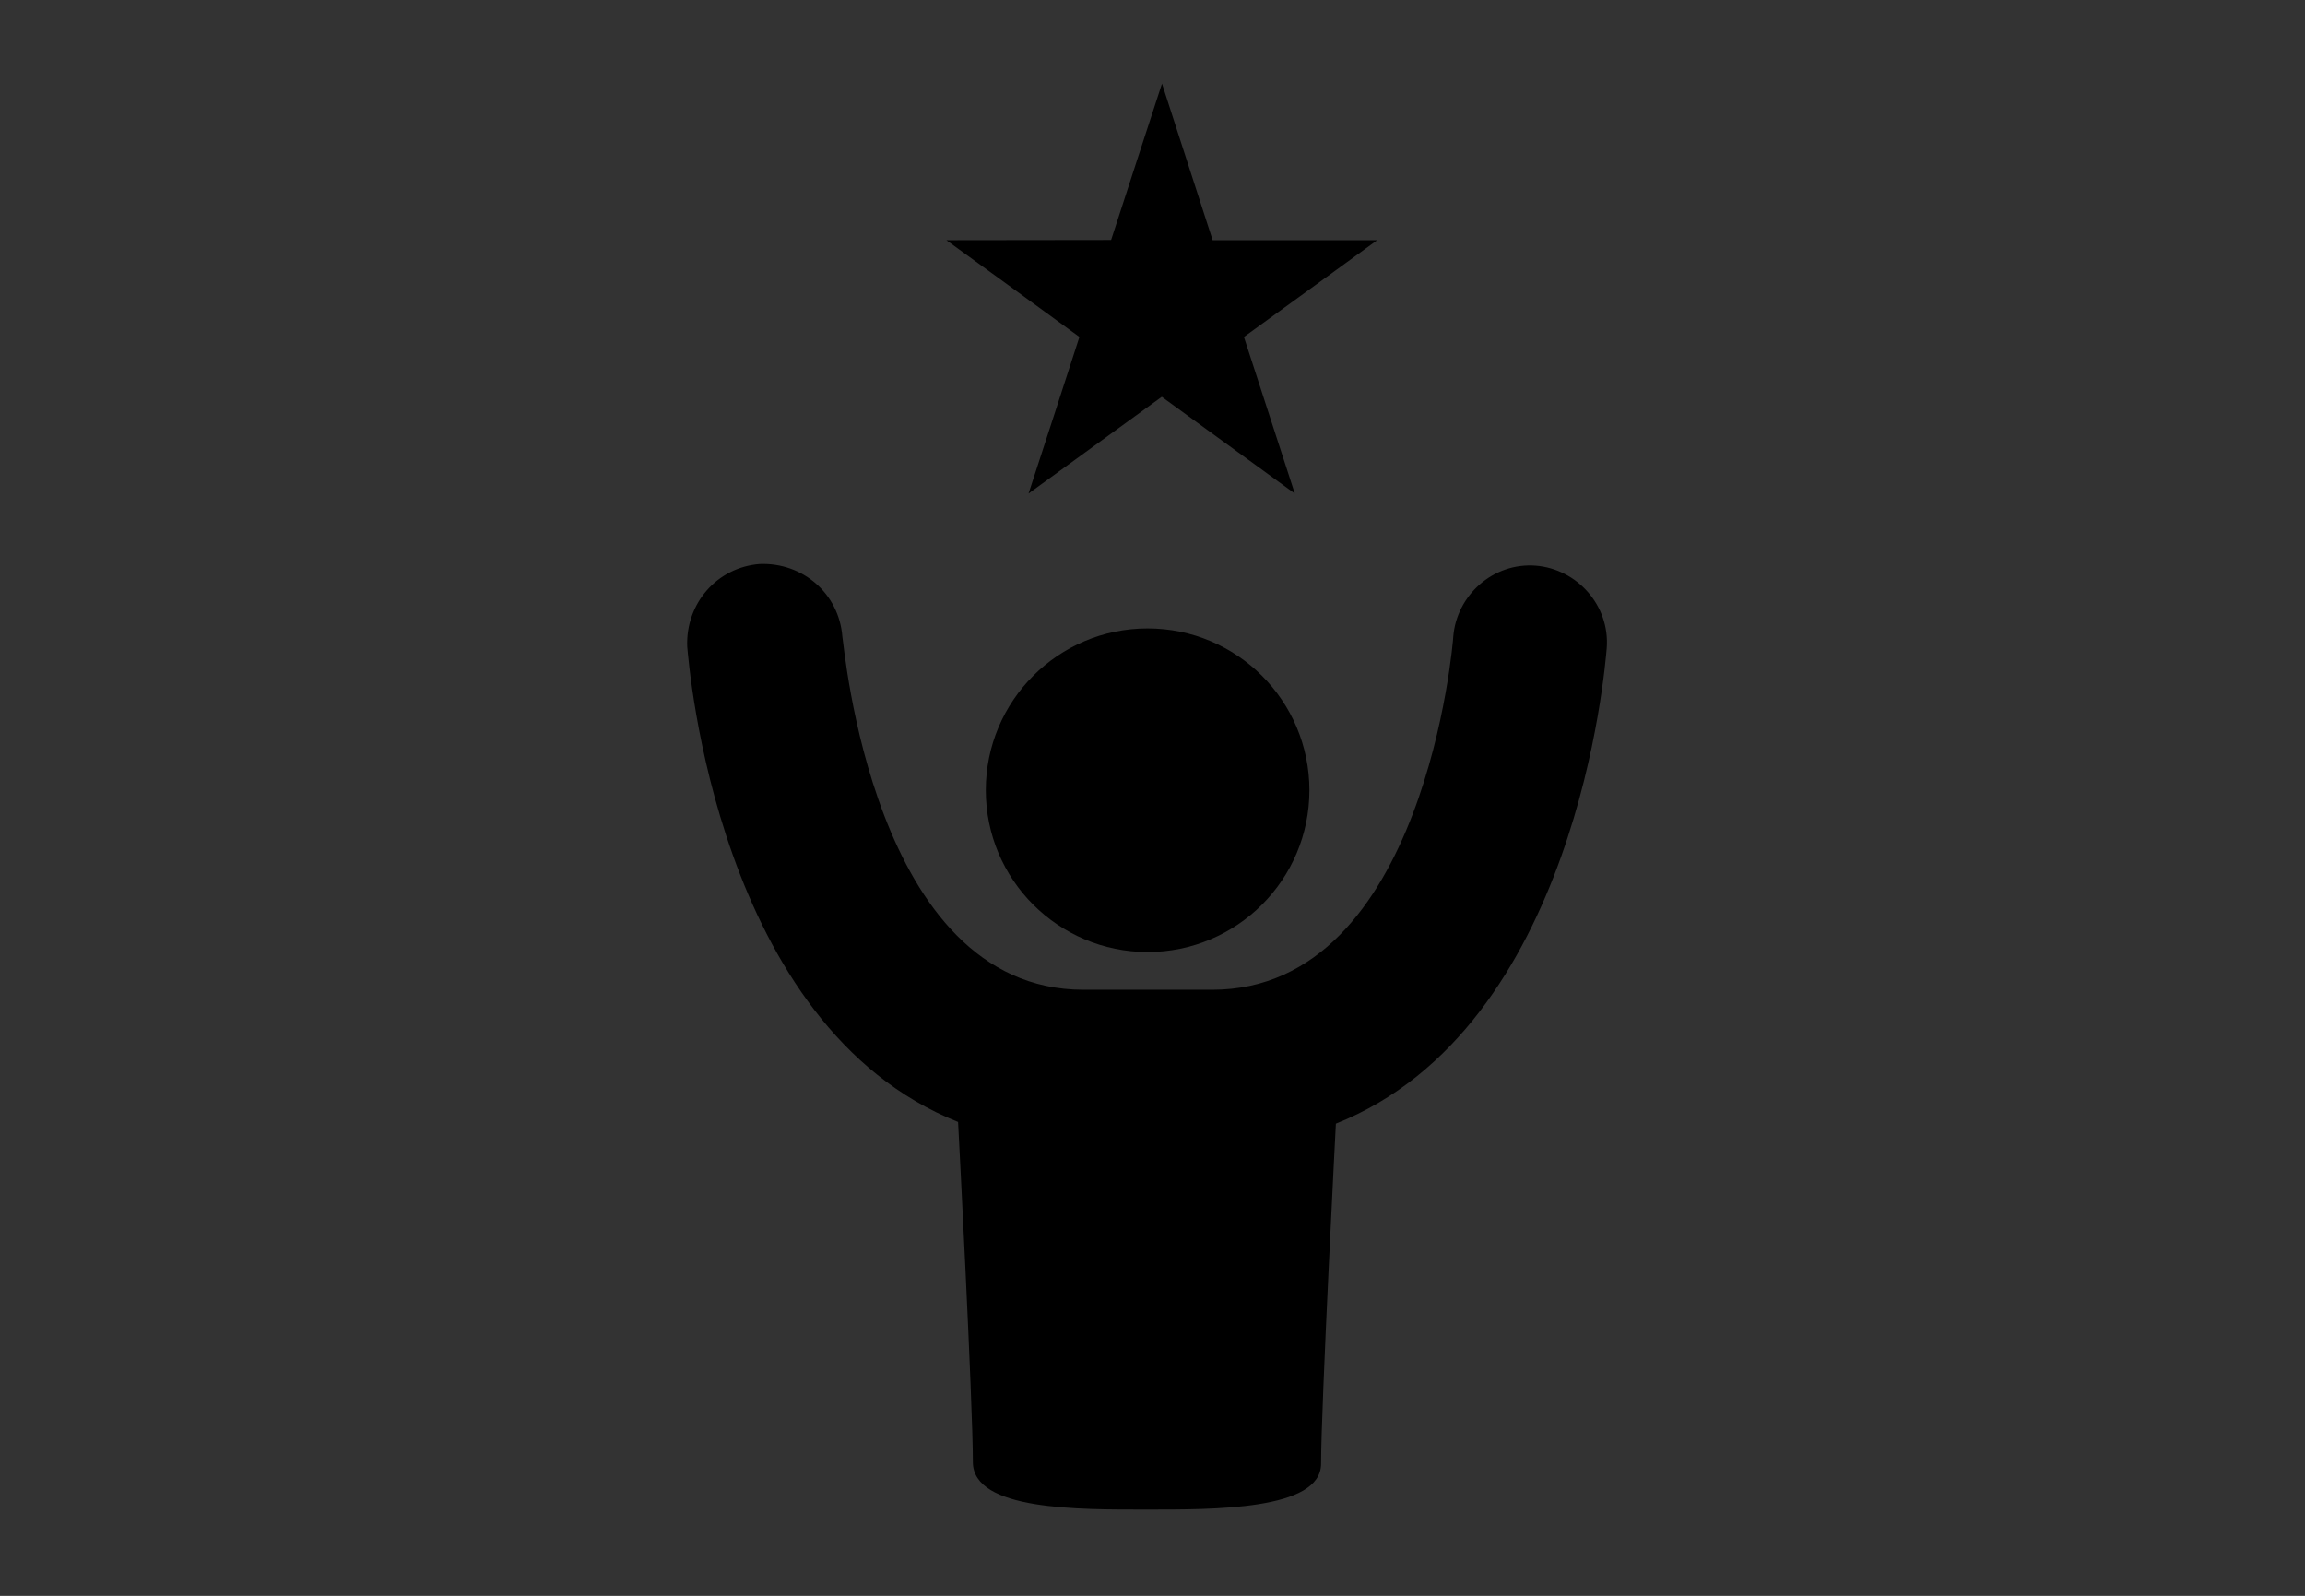 <?xml version="1.0" encoding="utf-8"?>
<!-- Generator: Adobe Illustrator 28.1.0, SVG Export Plug-In . SVG Version: 6.00 Build 0)  -->
<svg version="1.1" id="Layer_1" xmlns="http://www.w3.org/2000/svg" xmlns:xlink="http://www.w3.org/1999/xlink" x="0px" y="0px"
	 viewBox="0 0 110.55 76.54" style="enable-background:new 0 0 110.55 76.54;" xml:space="preserve">
<rect x="0" y="0" width="110.55" height="76.54" fill="#333333" stroke="none"/>
<style type="text/css">
	.st0{display:none;}
	.st1{display:inline;fill:none;}
	.st2{fill:#808080;}
	.st3{fill:#FFFFFF;}
	.st4{fill:none;}
</style>
<g id="Layer_2_00000073722119373351752270000017113015111246931634_" class="st0">
	<line class="st1" x1="-24.13" y1="74.54" x2="142.13" y2="74.54"/>
	<line class="st1" x1="-24.13" y1="2" x2="142.13" y2="2"/>
</g>
<path d="M-5351.56,183.13c0-4.69,1.76-9.61,2.23-11.95c0.47-2.23,1.29-10.9-7.97-10.9c-9.26,0-8.44,8.67-7.97,10.9
	c0.47,2.23,2.23,7.26,2.23,11.95c0,5.39-2.34,10.08-4.57,15.47c-2.81-7.5-6.44-13.83-6.44-21.09c0-5.62,2.11-11.6,2.69-14.3
	c0.47-2.81,1.52-13.12-9.61-13.12s-10.08,10.31-9.61,13.01c0.47,2.69,2.69,8.67,2.69,14.3c0,7.26-3.75,13.71-6.44,21.09
	c-2.11-5.27-4.57-10.08-4.57-15.47c0-4.69,1.76-9.61,2.23-11.95c0.47-2.23,1.29-10.9-7.97-10.9s-8.44,8.67-7.97,10.9
	s2.23,7.26,2.23,11.95c0,9.73-7.85,17.58-7.85,30c0,10.55,4.57,24.14,6.8,25.54h13.71c0.94-0.59,2.11-3.05,3.4-6.68
	c1.64,6.21,3.75,11.13,5.16,11.95h16.4c1.41-0.82,3.52-5.74,5.27-11.95c1.17,3.52,2.46,6.09,3.4,6.68h13.59
	c2.23-1.29,6.8-15,6.8-25.54C-5343.71,200.59-5351.56,192.74-5351.56,183.13z M-5361.05,165.09c0.7-0.82,1.99-1.29,3.75-1.29
	s3.05,0.47,3.75,1.29c1.17,1.41,1.05,4.1,0.82,5.39c-0.12,0.47-0.23,1.29-0.47,2.11c-0.23,1.05-0.59,2.23-0.94,3.63h-6.21
	c-0.23-1.41-0.59-2.58-0.94-3.63c-0.23-0.82-0.47-1.64-0.47-2.11C-5362.11,169.19-5362.23,166.49-5361.05,165.09z M-5354.96,184.3
	h-4.69c0-0.47,0.12-0.82,0.12-1.29c0-0.82-0.12-1.64-0.12-2.58h4.8c-0.12,0.82-0.12,1.64-0.12,2.58
	C-5355.08,183.48-5354.96,183.95-5354.96,184.3z M-5386.01,155.36c0.94-1.17,2.69-1.76,5.04-1.76c2.34,0,4.1,0.59,5.04,1.76
	c1.52,1.87,1.41,5.39,1.05,7.03c-0.12,0.59-0.35,1.52-0.59,2.58c-0.35,1.29-0.7,2.69-1.05,4.22h-8.91c-0.35-1.52-0.7-2.93-1.05-4.22
	c-0.23-1.05-0.59-1.99-0.59-2.58C-5387.42,160.63-5387.54,157.23-5386.01,155.36z M-5377.46,178.91h-7.03
	c0-0.47,0.12-1.05,0.12-1.52c0-1.05-0.12-1.99-0.12-3.05h7.03c-0.12,0.94-0.12,1.99-0.12,3.05
	C-5377.58,177.86-5377.58,178.44-5377.46,178.91z M-5408.39,165.09c0.7-0.82,1.99-1.29,3.75-1.29s3.05,0.47,3.75,1.29
	c1.17,1.41,1.05,4.1,0.82,5.39c-0.12,0.47-0.23,1.29-0.47,2.11c-0.23,1.05-0.59,2.23-0.94,3.63h-6.21
	c-0.35-1.41-0.59-2.58-0.94-3.63c-0.23-0.82-0.47-1.64-0.47-2.11C-5409.45,169.19-5409.56,166.49-5408.39,165.09z M-5402.3,184.3
	h-4.69c0-0.47,0-0.82,0-1.29c0-0.82,0-1.64-0.12-2.58h4.8c-0.12,0.82-0.12,1.64-0.12,2.58
	C-5402.42,183.48-5402.3,183.95-5402.3,184.3z M-5399.49,235.04h-10.31c-1.64-3.16-4.92-13.24-4.92-22.03
	c0-5.86,1.99-10.78,3.98-15.47c1.17-2.81,2.46-5.74,3.16-8.91h5.86c0.7,3.05,1.99,5.98,3.16,8.91c0.82,2.11,1.76,4.22,2.46,6.44
	c-0.7,2.93-1.17,5.98-1.17,9.37c0,3.75,0.47,7.73,1.17,11.6C-5397.14,229.41-5398.55,233.28-5399.49,235.04z M-5374.41,240.31
	h-13.12c-1.41-2.34-3.52-8.55-4.92-15.35c-0.82-3.87-1.29-7.85-1.29-11.6c0-3.4,0.59-6.44,1.41-9.37c0.94-3.28,2.23-6.44,3.52-9.49
	c1.41-3.4,2.81-6.8,3.75-10.43h8.55c0.82,3.63,2.34,7.03,3.75,10.43c1.29,3.05,2.58,6.09,3.52,9.49c0.82,2.93,1.41,5.98,1.41,9.37
	c0,3.75-0.47,7.85-1.29,11.6C-5370.78,231.76-5373.01,237.97-5374.41,240.31z M-5352.15,235.04h-10.31
	c-0.94-1.76-2.34-5.62-3.4-10.08c0.7-3.87,1.17-7.97,1.17-11.6c0-3.4-0.47-6.44-1.17-9.37c0.7-2.23,1.64-4.34,2.46-6.44
	c1.17-2.81,2.46-5.74,3.16-8.91h5.86c0.7,3.05,1.99,5.98,3.16,8.91c1.99,4.69,3.98,9.61,3.98,15.47
	C-5347.23,221.8-5350.51,231.87-5352.15,235.04z"/>
<g>
	<path d="M2837.21,223.42c-0.28,0-0.58-0.01-0.88-0.04c-1.76-0.17-3.86-1.99-6.4-5.58c-1.96-2.76-4.19-6.59-6.65-11.36
		c-4.17-8.13-7.85-16.84-8.92-19.52c-1.59-3.99-0.94-7.98,1.88-11.54c2.08-2.63,4.59-4.09,4.7-4.15l0.03-0.01
		c6.97-3.65,11.54-4.92,14.41-4c1.2,0.38,2.1,1.15,2.67,2.28c1.87,3.68-1.47,8.94-1.61,9.16l-0.05,0.07l-0.06,0.06
		c-3.8,3.83-5.87,7.96-6.15,12.27c-0.52,7.94,3.64,11.82,7.32,14.31c4.09,2.77,7.44,8.29,6.78,11.15c-0.66,2.82-1.84,4.8-3.51,5.89
		C2839.75,223.09,2838.58,223.42,2837.21,223.42z M2821.75,172.66c-0.18,0.11-2.43,1.46-4.25,3.77c-2.44,3.11-2.99,6.43-1.61,9.88
		c1.06,2.65,4.71,11.3,8.85,19.38c2.42,4.71,4.61,8.47,6.53,11.17c2.91,4.11,4.52,4.83,5.22,4.9c2.06,0.19,4.94-0.18,6.21-5.6
		c0.42-1.8-2.14-6.74-6.1-9.42c-3.73-2.52-8.61-6.91-8.03-15.78c0.31-4.69,2.51-9.14,6.55-13.25c0.36-0.58,2.83-4.81,1.49-7.47
		c-0.37-0.74-0.93-1.21-1.71-1.46C2832.53,168.03,2828.11,169.33,2821.75,172.66z"/>
	<path d="M2816.86,173.11c-0.29,0-0.59-0.07-0.88-0.2c-0.87-0.41-1.6-1.41-1.96-2.67c-0.59-2.05-0.05-4.02,1.25-4.58
		c0.5-0.22,1.07-0.2,1.61,0.05c0.87,0.41,1.6,1.4,1.97,2.67c0.59,2.05,0.05,4.01-1.25,4.58l0,0
		C2817.36,173.06,2817.11,173.11,2816.86,173.11z M2816,167.14c-0.04,0-0.07,0.01-0.08,0.02c-0.38,0.17-0.71,1.3-0.33,2.62
		c0.26,0.9,0.74,1.47,1.09,1.64c0.16,0.07,0.23,0.04,0.26,0.03c0.38-0.17,0.71-1.3,0.33-2.63c-0.26-0.9-0.74-1.47-1.09-1.64
		C2816.1,167.15,2816.04,167.14,2816,167.14z"/>
	<path d="M2821.58,169.13c-0.3,0-0.6-0.07-0.9-0.21c-0.89-0.42-1.65-1.45-2.02-2.75c-0.61-2.11-0.06-4.14,1.28-4.72
		c0.51-0.22,1.1-0.2,1.64,0.05c0.89,0.42,1.65,1.45,2.02,2.75c0.61,2.11,0.06,4.14-1.28,4.72l0,0
		C2822.09,169.08,2821.84,169.13,2821.58,169.13z M2820.69,162.94c-0.05,0-0.08,0.01-0.1,0.02c-0.41,0.18-0.76,1.37-0.36,2.76
		c0.27,0.95,0.78,1.55,1.15,1.73c0.18,0.08,0.26,0.05,0.29,0.03l0,0c0.41-0.18,0.76-1.37,0.36-2.76c-0.27-0.95-0.77-1.55-1.15-1.72
		C2820.8,162.95,2820.74,162.94,2820.69,162.94z"/>
	<path d="M2827.12,166.98c-0.31,0-0.63-0.07-0.94-0.22c-0.94-0.44-1.73-1.53-2.13-2.91c-0.64-2.23-0.07-4.37,1.34-4.98
		c0.54-0.23,1.14-0.21,1.71,0.06c0.94,0.44,1.74,1.53,2.13,2.91c0.65,2.23,0.07,4.37-1.34,4.98
		C2827.65,166.93,2827.39,166.98,2827.12,166.98z M2826.16,160.36c-0.06,0-0.11,0.02-0.13,0.03c-0.47,0.2-0.86,1.48-0.41,3.02
		c0.32,1.1,0.88,1.7,1.26,1.88c0.21,0.1,0.32,0.05,0.36,0.03l0,0c0.47-0.2,0.86-1.48,0.41-3.02c-0.32-1.1-0.88-1.7-1.26-1.88
		C2826.3,160.37,2826.22,160.36,2826.16,160.36z"/>
	<path d="M2834,165.94c-0.48,0-0.96-0.15-1.4-0.44c-1.09-0.72-1.9-2.23-2.16-4.04c-0.19-1.31-0.07-2.64,0.33-3.73
		c0.45-1.22,1.22-2.04,2.15-2.29c0.68-0.19,1.38-0.06,2.03,0.36c1.09,0.71,1.9,2.23,2.16,4.04c0.19,1.31,0.07,2.64-0.33,3.73
		c-0.45,1.22-1.21,2.04-2.15,2.29C2834.42,165.91,2834.21,165.94,2834,165.94z M2833.54,156.98c-0.06,0-0.12,0.01-0.19,0.03l0,0
		c-0.87,0.24-1.61,2.09-1.3,4.22c0.19,1.32,0.75,2.46,1.44,2.9c0.25,0.16,0.48,0.21,0.7,0.15c0.86-0.24,1.6-2.09,1.3-4.22
		c-0.19-1.32-0.75-2.46-1.44-2.91C2833.87,157.04,2833.71,156.98,2833.54,156.98z"/>
	<path d="M2812.84,177.71c-0.28,0-0.56-0.06-0.83-0.19c-0.8-0.38-1.48-1.29-1.81-2.45c-0.54-1.88-0.04-3.7,1.17-4.22
		c0.47-0.21,1.01-0.19,1.51,0.05c0.8,0.38,1.48,1.29,1.81,2.45l0,0c0.54,1.88,0.04,3.69-1.17,4.22
		C2813.31,177.66,2813.08,177.71,2812.84,177.71z M2812.06,172.34c-0.02,0-0.03,0.01-0.04,0.01c-0.28,0.12-0.59,1.07-0.25,2.26
		c0.23,0.79,0.63,1.28,0.94,1.43c0.11,0.05,0.15,0.03,0.17,0.03c0.28-0.12,0.59-1.07,0.24-2.26l0,0c-0.23-0.79-0.63-1.28-0.94-1.43
		C2812.13,172.35,2812.09,172.34,2812.06,172.34z"/>
	<path d="M2855.69,224.22c-1.06,0-2.02-0.23-2.9-0.69c-1.76-0.93-3.13-2.79-4.05-5.54c-0.94-2.78,1.88-8.6,5.69-11.74
		c3.43-2.83,7.2-7.09,5.93-14.94c-0.69-4.26-3.14-8.17-7.28-11.63l-0.07-0.05l-0.05-0.07c-0.16-0.21-3.98-5.12-2.47-8.97l0,0
		c0.46-1.18,1.28-2.03,2.44-2.52c2.77-1.18,7.44-0.35,14.73,2.61l0.03,0.01c0.11,0.05,2.75,1.26,5.07,3.68
		c3.14,3.28,4.17,7.19,2.97,11.31c-0.81,2.76-3.64,11.79-7.02,20.28c-1.99,4.99-3.85,9.01-5.54,11.94c-2.19,3.81-4.1,5.83-5.84,6.16
		C2856.74,224.16,2856.2,224.22,2855.69,224.22z M2854.18,178.47c4.41,3.7,7.03,7.93,7.78,12.57c1.42,8.78-3.03,13.6-6.5,16.47
		c-3.68,3.04-5.77,8.2-5.18,9.96c1.78,5.28,4.68,5.37,6.71,4.98c0.69-0.13,2.22-1.01,4.73-5.37c1.65-2.87,3.48-6.82,5.44-11.73
		c3.36-8.43,6.17-17.39,6.97-20.13c1.04-3.56,0.18-6.82-2.54-9.68c-2.03-2.13-4.4-3.26-4.59-3.35c-6.65-2.71-11.17-3.59-13.45-2.62
		c-0.75,0.32-1.26,0.85-1.56,1.62C2850.91,173.95,2853.77,177.92,2854.18,178.47z"/>
	<path d="M2871.74,172.16c-0.19,0-0.38-0.03-0.56-0.09c-1.35-0.44-2.07-2.35-1.68-4.44c0.24-1.29,0.88-2.35,1.7-2.84
		c0.51-0.3,1.07-0.37,1.6-0.2c1.35,0.44,2.07,2.35,1.68,4.44l0,0c-0.24,1.29-0.88,2.35-1.7,2.84
		C2872.44,172.06,2872.09,172.16,2871.74,172.16z M2872.23,166.13c-0.04,0-0.1,0.01-0.19,0.07c-0.34,0.2-0.76,0.81-0.93,1.74
		c-0.26,1.36,0.18,2.45,0.58,2.58c0.03,0.01,0.1,0.03,0.25-0.06c0.34-0.2,0.76-0.82,0.93-1.74l0,0c0.26-1.36-0.18-2.45-0.57-2.58
		C2872.28,166.14,2872.26,166.13,2872.23,166.13z"/>
	<path d="M2866.65,168.66c-0.19,0-0.39-0.03-0.58-0.09c-1.39-0.45-2.13-2.42-1.72-4.58c0.25-1.33,0.91-2.43,1.75-2.93
		c0.52-0.31,1.1-0.38,1.63-0.21c1.39,0.45,2.13,2.41,1.72,4.58l0,0c-0.25,1.33-0.91,2.43-1.75,2.93
		C2867.37,168.56,2867.01,168.66,2866.65,168.66z M2867.16,162.4c-0.05,0-0.12,0.01-0.22,0.07c-0.36,0.21-0.8,0.86-0.98,1.83
		c-0.27,1.43,0.19,2.58,0.62,2.72c0.03,0.01,0.12,0.04,0.29-0.06c0.36-0.21,0.8-0.86,0.98-1.83c0.27-1.43-0.19-2.58-0.61-2.71
		C2867.22,162.4,2867.2,162.4,2867.16,162.4z"/>
	<path d="M2860.93,167.05c-0.2,0-0.4-0.03-0.6-0.09c-1.46-0.47-2.23-2.55-1.8-4.83c0.26-1.41,0.95-2.57,1.85-3.1
		c0.54-0.32,1.15-0.4,1.7-0.22c1.46,0.47,2.23,2.55,1.8,4.83l0,0c-0.27,1.41-0.96,2.57-1.85,3.1
		C2861.68,166.94,2861.3,167.05,2860.93,167.05z M2861.47,160.35c-0.06,0-0.15,0.02-0.26,0.09c-0.36,0.22-0.86,0.87-1.07,1.99
		c-0.3,1.58,0.21,2.81,0.7,2.97c0.04,0.01,0.16,0.05,0.36-0.07c0.36-0.22,0.86-0.87,1.07-1.99c0.3-1.58-0.21-2.81-0.7-2.97
		C2861.55,160.36,2861.52,160.35,2861.47,160.35z"/>
	<path d="M2853.95,166.66c-0.14,0-0.27-0.01-0.41-0.04c-0.96-0.17-1.79-0.91-2.36-2.08c-0.51-1.05-0.75-2.36-0.69-3.68l0,0
		c0.09-1.83,0.75-3.42,1.77-4.23c0.6-0.48,1.29-0.67,1.99-0.55c0.96,0.17,1.8,0.91,2.36,2.08c0.51,1.05,0.75,2.36,0.69,3.69
		c-0.09,1.83-0.75,3.41-1.76,4.23C2855.05,166.46,2854.51,166.66,2853.95,166.66z M2853.84,157.69c-0.18,0-0.37,0.07-0.56,0.22
		c-0.64,0.51-1.09,1.7-1.15,3.03l0,0c-0.1,2.14,0.81,3.92,1.7,4.07c0.23,0.04,0.45-0.03,0.68-0.22c0.64-0.51,1.09-1.7,1.15-3.03
		c0.1-2.14-0.81-3.92-1.7-4.07C2853.92,157.69,2853.88,157.69,2853.84,157.69z"/>
	<path d="M2876.19,176.37c-0.18,0-0.36-0.03-0.53-0.08l0,0c-1.25-0.41-1.92-2.17-1.56-4.09c0.22-1.19,0.81-2.16,1.57-2.61
		c0.48-0.28,1.01-0.35,1.5-0.19c1.25,0.4,1.93,2.16,1.56,4.09c-0.22,1.18-0.81,2.16-1.57,2.61
		C2876.85,176.28,2876.52,176.37,2876.19,176.37z M2876.16,174.73c0.02,0.01,0.06,0.02,0.16-0.04c0.29-0.17,0.65-0.7,0.8-1.51
		c0.23-1.22-0.17-2.13-0.46-2.23c-0.02-0.01-0.06-0.02-0.16,0.04c-0.29,0.17-0.65,0.7-0.8,1.51
		C2875.47,173.71,2875.87,174.63,2876.16,174.73z"/>
</g>
<path class="st2" d="M4042.06,188.72c0.42-3.16,0.33-6.36-0.27-9.5l-2.14,0.24c0,1.39-1.07,4.08-2.45,6.71
	c-3.13-2.2-5.81-4.97-7.9-8.18c4.42-9.63,2.97-10.53,2.33-10.92c-1.07-0.49-2.33-0.36-3.28,0.35c-0.14-0.39-0.42-0.71-0.79-0.9
	c-1.22-0.61-4.8,0.82-8.81,2.86c-15.67-3.21-31.86-0.06-34.83,1.07c-2.36,0.91-9.81,0.69-12.57,0.52
	c-7.22,0.54-14.01,3.66-19.13,8.78c-2.02,1.98-3.45,4.49-4.12,7.24c-1.92,0.9-4.55,3.45-3.64,8.25c1.07,5.66,1.68,6.9,1.79,7.1
	l1.87-1.07c0,0-0.56-1.19-1.56-6.42c-0.48-1.71-0.07-3.54,1.07-4.89c-0.39,5.22,1.37,10.18,2.25,12.67c0.21,0.6,0.4,1.07,0.46,1.38
	c0.27,1.07-2.3,4.5-4.87,6.97l-0.35,0.33l0.96,21.11h8.67l-0.22-1.26c-0.66-3.37-1.12-6.78-1.38-10.21c0.07-1.7,1.5-3.15,4.22-4.28
	l4.87,15.77h9.24l-4.99-10.71l-0.09-0.15c-0.52-0.76-1.43-2.65-0.75-3.29c0.47-0.3,0.98-0.54,1.52-0.7
	c2.35-0.87,6.22-2.28,7.39-8.44c3.05,0.35,6.12,0.52,9.2,0.52c2.89,0,5.78-0.17,8.65-0.51c0.04,2.33,0.52,4.63,1.43,6.78
	c1.88,3.39,4.34,15.49,4.37,15.61l0.17,0.86h9.37l-4.28-11.65l-0.25-0.15c-0.11-0.14-0.72-1.22,0.6-4.49l7.96,16.28h8.89
	l-5.42-11.45l-0.12-0.24l-0.18-0.15c-0.05,0-1.38-1.19-0.52-4.13c0.91-3.14,1.99-7.91,2.34-9.47c1.2-0.58,2.35-1.27,3.44-2.04
	c0.76,0.16,1.53,0.24,2.3,0.24c2.86-0.17,5.67-0.8,8.33-1.87c0.83-0.29,1.63-0.56,2.28-0.74c4.61-1.26,9.35,1.01,9.4,1.07l0.92,0.45
	l0.49-0.9c0.82-1.52,4.9-9.23,4.9-11.95v-0.97l-0.87-0.15C4045.94,189.9,4043.96,189.44,4042.06,188.72z M4027.96,175.76
	c-0.58-1.07-0.97-1.85-1.18-2.32c0.52-1.04,0.96-2.11,1.33-3.21c0.62-0.59,1.35-1.06,2.14-1.37
	C4029.76,171.24,4028.99,173.56,4027.96,175.76z M3966.44,215.61c-0.82,0.23-1.59,0.62-2.26,1.15c-2.14,1.97,0,5.35,0.4,5.98
	l3.53,7.56h-4.28l-4.46-14.44c2.1-0.86,3.63-2.71,4.1-4.92l1.96-3.31c1.19,0.29,3.66,0.84,7.01,1.3
	C3971.48,213.77,3968.74,214.78,3966.44,215.61z M4012.35,215.84c-1.07,3.67,0.44,5.61,1.07,6.22l3.89,8.23h-4.16l-8.13-16.63
	c0.9-1.73,1.83-3.21,2.7-4.61h0.41c2.11-0.02,4.21-0.38,6.21-1.07C4013.85,210.07,4013.04,213.45,4012.35,215.84L4012.35,215.84
	L4012.35,215.84z M4042.54,201.24c-3.16-1.26-6.63-1.53-9.95-0.76c-0.72,0.19-1.54,0.48-2.41,0.78c-3.35,1.16-7.94,2.74-11.32,0.93
	c-2.06-1.07-3.55-3.41-4.45-6.87l-2.08,0.54c1.07,3.98,2.85,6.72,5.35,8.14c-2.59,1.62-5.52,2.61-8.56,2.88
	c1.06-1.57,1.88-3.29,2.43-5.11l-2.14-0.52c-0.73,2.13-1.78,4.14-3.1,5.96c-1.45,2.17-2.75,4.44-3.9,6.79
	c-2.53,5.35-1.46,7.43-0.74,8.15l2.97,8.16h-4.53c-0.61-2.9-2.66-12.2-4.41-15.37c-1.51-2.71-1.35-10.98-1.16-13.92l-2.14-0.14
	c0,0.56-0.18,3.21-0.11,6.2c-8.58,0.94-17.26,0.48-25.69-1.36c1.07-1.69,1.85-3.05,2.04-3.3l-0.86-0.64l-0.82-0.69
	c-0.51,0.62-4.28,7.04-5.47,8.99l-0.13,0.22v0.24c0,0.11-0.26,2.54-3.67,3.75c-4.28,1.53-6.55,3.77-6.68,6.63
	c0.19,3.17,0.58,6.32,1.19,9.43h-4.09l-0.79-18.15c1.73-1.72,5.76-6.05,5.13-8.68c-0.1-0.39-0.27-0.89-0.52-1.6
	c-1.48-4.18-4.94-13.92,1.83-20.64c4.74-4.67,10.96-7.55,17.59-8.15c1.07,0.06,10.18,0.58,13.39-0.66
	c2.58-1.01,16.84-3.73,31.05-1.47c-1.28,0.7-2.56,1.42-3.77,2.14l1.07,1.85c5.2-3.03,11.48-6.18,13.37-6.48
	c-0.15,1.32-1.88,5-4.07,8.56l1.83,1.07c0.37-0.61,0.88-1.45,1.39-2.39c2.45,4.91,6.08,9.14,10.57,12.31
	c-0.94,1.72-1.86,3.28-2.45,4.22l1.82,1.13c1.71-2.73,3.25-5.57,4.61-8.49c-0.02,3.33-0.61,6.62-1.74,9.75l2.01,0.72
	c0.53-1.48,0.94-3,1.25-4.54c1.58,0.59,3.22,1.01,4.89,1.26C4045.5,195.28,4044.15,198.32,4042.54,201.24z"/>
<g>
	<path d="M-5085.32,317.26c-2,1.17-4.35,1.83-6.6,2.18c0.16,0.14,0.33,0.27,0.51,0.38c0.99,0.61,2.49,0.85,4.17,0.85
		c4.31,0,9.87-1.57,11.51-2.57c1.07-0.65,1.4-2.04,0.75-3.1c-0.65-1.07-2.04-1.4-3.1-0.75c-0.97,0.59-3.57,1.24-6.03,1.62
		C-5084.34,316.43-5084.75,316.93-5085.32,317.26z"/>
	<path d="M-5102.95,319.36c-0.76-0.13-1.42-0.54-1.87-1.17c-0.48-0.66-2.98-4.28-4.08-8.3l-2.33,11.5c0,0,0,0,0,0.01
		c-0.18,0.48-0.26,1.02-0.2,1.57l1.55,13.81l-8.93,14.05c-1,1.58-0.54,3.67,1.04,4.68c0.56,0.36,1.19,0.53,1.81,0.53
		c1.12,0,2.22-0.56,2.86-1.57l9.57-15.06c0.41-0.65,0.59-1.43,0.51-2.19l-0.91-8.14l2.38,0.53l9.21,24.25
		c0.51,1.35,1.8,2.19,3.17,2.19c0.4,0,0.81-0.07,1.2-0.22c1.75-0.66,2.63-2.62,1.96-4.37l-10.27-27.02l0.94-4.65
		c-0.57,0.03-1.12,0.04-1.64,0.04C-5100.21,319.81-5102.67,319.4-5102.95,319.36z"/>
	<ellipse cx="-5095.09" cy="294.78" rx="6.35" ry="6.35"/>
	<circle cx="-5078.46" cy="304.92" r="5.32"/>
	<path d="M-5054.55,292.85c-1.04-0.01-2.08,0.03-3.09,0.14l0.03,0.34c1-0.1,2.02-0.15,3.05-0.13L-5054.55,292.85z"/>
	<path d="M-5059.34,293.21c-8.46,1.42-12.77,6.55-12.81,6.6l0.26,0.22c0.04-0.05,4.27-5.08,12.61-6.48L-5059.34,293.21z"/>
	<path d="M-5104.29,317.81c0.35,0.48,0.87,0.81,1.45,0.91c0.21,0.04,2.67,0.44,5.89,0.44c3.51,0,7.92-0.48,11.3-2.46
		c1.08-0.63,1.44-2.01,0.81-3.09s-2.01-1.44-3.09-0.81c-4.1,2.4-10.79,1.88-13.22,1.59c-1.19-1.85-2.68-4.75-3.03-7.01l0.67,0.1
		c0.33,1.8,1.42,4.2,2.74,6.3c0.97,0.11,2.35,0.22,3.93,0.22c0.96,0,1.87-0.04,2.73-0.13l0.78-3.85c0.24,0.92,0.41,2.13,0.43,3.7
		c1.78-0.27,3.29-0.73,4.46-1.38c-0.21-3.25-1.04-5.73-2.46-7.41c-1.16-1.36-2.41-1.82-3.1-1.98c-0.04-0.01-0.08-0.02-0.13-0.03
		l-10.69-2.16c-0.9-0.18-1.78,0.22-2.26,0.94c-1.29,1.43-1.73,3.19-1.68,5.02C-5108.61,311.61-5104.87,317-5104.29,317.81z"/>
	<path d="M-5083.36,299.6c0.3-0.23,0.71-0.31,1.21-0.23c0.15,0.02,0.3-0.08,0.32-0.24c0.02-0.15-0.08-0.3-0.24-0.32
		c-0.66-0.1-1.21,0.02-1.64,0.34c-0.66,0.51-0.75,1.34-0.76,1.37c-0.02,0.15,0.1,0.29,0.25,0.31c0.01,0,0.02,0,0.03,0
		c0.14,0,0.26-0.11,0.28-0.25C-5083.91,300.59-5083.83,299.96-5083.36,299.6z"/>
	<path d="M-5082.01,297.56c-0.98-0.19-1.81-0.05-2.46,0.4c-0.99,0.69-1.19,1.87-1.2,1.92c-0.02,0.15,0.08,0.3,0.23,0.32
		c0.02,0,0.03,0,0.05,0c0.14,0,0.26-0.1,0.28-0.24c0-0.01,0.18-1,0.97-1.55c0.52-0.36,1.2-0.47,2.02-0.31
		c0.15,0.03,0.3-0.07,0.33-0.22C-5081.75,297.74-5081.85,297.59-5082.01,297.56z"/>
</g>
<path class="st2" d="M1347.35,468.51c1.75-1.75,1.75-4.6,0-6.35l-6.62-6.63l0.53-0.53c1.46-1.46,1.46-3.84,0-5.3l-3.3-3.3l3.34-3.34
	c9.59-9.6,9.59-25.21,0-34.81c-4.65-4.65-10.82-7.21-17.39-7.21c-6.57,0-12.75,2.56-17.39,7.21l-3.34,3.34l-3.3-3.3
	c-0.71-0.71-1.65-1.1-2.65-1.1s-1.94,0.39-2.65,1.1l-0.53,0.53l-6.61-6.61c-0.85-0.85-1.97-1.32-3.17-1.32l0,0
	c-1.2,0-2.33,0.47-3.17,1.32c-1.75,1.75-1.75,4.6,0,6.35l6.61,6.61l-0.53,0.53c-1.46,1.46-1.46,3.84,0,5.3l3.17,3.17l-3.5,3.5
	c-9.61,9.62-9.61,25.27,0,34.89c4.66,4.66,10.85,7.23,17.43,7.23c6.59,0,12.78-2.57,17.43-7.23l3.5-3.5l3.34,3.34
	c0.71,0.71,1.65,1.1,2.65,1.1s1.94-0.39,2.65-1.1l0.53-0.53l6.62,6.62c0.85,0.85,1.97,1.32,3.17,1.32S1346.5,469.36,1347.35,468.51z
	 M1291.57,425.4l32.43,32.45l-3.5,3.5c-4.33,4.33-10.09,6.72-16.21,6.72s-11.88-2.39-16.21-6.72c-8.94-8.95-8.94-23.5,0-32.45
	L1291.57,425.4z M1292.85,410.05l-3.91,3.91l-6.61-6.61c-1.08-1.08-1.08-2.83,0-3.91c0.52-0.52,1.22-0.81,1.95-0.81l0,0
	c0.74,0,1.43,0.29,1.95,0.81L1292.85,410.05z M1336.75,445.18l-32.34-32.37l3.34-3.34c4.32-4.32,10.06-6.7,16.17-6.7
	s11.85,2.38,16.17,6.7c8.92,8.92,8.92,23.45,0,32.37L1336.75,445.18z M1340.04,453.78l-7.41,7.42c-0.76,0.76-2.09,0.76-2.86,0
	l-41.37-41.4c-0.79-0.79-0.79-2.07,0-2.86l7.41-7.42c0.38-0.38,0.89-0.59,1.43-0.59s1.05,0.21,1.43,0.59l41.37,41.4
	C1340.83,451.71,1340.83,452.99,1340.04,453.78z M1346.13,467.29c-1.04,1.05-2.86,1.05-3.91,0l-6.62-6.63l3.91-3.91l6.62,6.63
	C1347.21,464.45,1347.21,466.21,1346.13,467.29z"/>
<g>
	<path class="st3" d="M1980.75,406.94c-0.02-0.21-0.06-0.42-0.12-0.63c-0.05-0.15-0.1-0.31-0.17-0.45c-0.05-0.1-0.1-0.19-0.15-0.29
		c-0.03-0.06-0.07-0.12-0.11-0.17c-0.12-0.17-0.25-0.33-0.4-0.49c-0.08-0.08-0.17-0.16-0.25-0.23c-0.22-0.18-0.45-0.32-0.7-0.44
		c-0.1-0.05-0.2-0.09-0.3-0.12c-0.05-0.02-0.1-0.03-0.15-0.05c-0.26-0.08-0.52-0.12-0.79-0.13c-0.05,0-0.11,0-0.16,0
		c-0.11,0-0.21,0.01-0.32,0.02c-0.05,0.01-0.11,0.01-0.16,0.02c-0.12,0.02-0.24,0.04-0.36,0.07c-0.07,0.02-0.15,0.04-0.22,0.06
		c-0.48,0.16-0.92,0.43-1.3,0.81l-11.65,11.65l-24.13,2.61c-0.47,0.05-0.82,0.46-0.79,0.94l2.87,45.9c0.02,0.24,0.13,0.47,0.32,0.63
		c0.16,0.13,0.36,0.21,0.57,0.21c0.03,0,0.07,0,0.11-0.01l34.31-4.08c0.47-0.06,0.81-0.47,0.78-0.93l-2.67-45.54
		c-0.01-0.24-0.13-0.47-0.31-0.63c-0.15-0.13-0.34-0.2-0.53-0.21c0.49-0.49,0.97-0.97,1.43-1.43c0.21-0.21,0.43-0.43,0.63-0.63
		c0.23-0.23,0.45-0.45,0.67-0.67c1.52-1.52,2.66-2.66,3.1-3.1c0.22-0.22,0.4-0.46,0.54-0.71c0.05-0.1,0.1-0.19,0.15-0.29
		c0.1-0.22,0.17-0.45,0.21-0.68c0-0.02,0.01-0.03,0.01-0.05c0.04-0.23,0.06-0.46,0.06-0.7
		C1980.76,407.09,1980.76,407.02,1980.75,406.94z"/>
	<path d="M1942.28,466.83c-0.21,0-0.41-0.07-0.57-0.21c-0.19-0.16-0.3-0.38-0.32-0.63l-2.87-45.9c-0.03-0.47,0.32-0.89,0.79-0.94
		l34.52-3.73c0.24-0.03,0.48,0.05,0.67,0.21c0.19,0.16,0.3,0.38,0.31,0.63l2.67,45.54c0.03,0.47-0.32,0.88-0.78,0.93l-34.31,4.08
		C1942.35,466.83,1942.32,466.83,1942.28,466.83z M1940.35,420.84l2.76,44.11l32.54-3.87l-2.56-43.77L1940.35,420.84z"/>
	<path d="M1947.62,442.02c-0.45,0-0.83-0.34-0.88-0.79c-0.05-0.49,0.3-0.93,0.79-0.98l20.7-2.24c0.49-0.05,0.93,0.3,0.98,0.79
		c0.05,0.49-0.3,0.93-0.79,0.98l-20.7,2.24C1947.68,442.02,1947.65,442.02,1947.62,442.02z"/>
	<path d="M1951.15,445.67c-0.45,0-0.83-0.34-0.88-0.79c-0.05-0.49,0.3-0.93,0.79-0.98l17.32-1.9c0.49-0.05,0.93,0.3,0.98,0.79
		c0.05,0.49-0.3,0.93-0.79,0.98l-17.32,1.9C1951.21,445.67,1951.18,445.67,1951.15,445.67z"/>
	<path d="M1948.48,455.3c-0.45,0-0.84-0.34-0.88-0.8c-0.05-0.49,0.31-0.92,0.8-0.97l10.2-1c0.49-0.05,0.92,0.31,0.97,0.8
		c0.05,0.49-0.31,0.92-0.8,0.97l-10.2,1C1948.54,455.3,1948.51,455.3,1948.48,455.3z"/>
	<path d="M1942.82,432.33c-0.13,0-0.27-0.03-0.4-0.1c-0.44-0.22-0.61-0.76-0.39-1.19c0.89-1.77,1.62-2.63,2.44-2.87
		c0.43-0.13,0.87-0.08,1.26,0.15c0.37,0.21,0.71,0.64,1.01,1.1l0.4-0.82c0.2-0.41,0.69-0.61,1.12-0.44l2.27,0.87l0.27-1.12
		c0.07-0.29,0.28-0.52,0.55-0.63c0.28-0.1,0.59-0.06,0.83,0.11l2.33,1.67c0.4,0.29,0.49,0.84,0.2,1.24s-0.84,0.49-1.24,0.2
		l-1.25-0.9l-0.19,0.82c-0.06,0.25-0.22,0.46-0.45,0.58s-0.49,0.14-0.73,0.05l-2.46-0.94l-0.83,1.72c-0.15,0.32-0.48,0.52-0.83,0.5
		c-0.35-0.01-0.66-0.24-0.79-0.56c-0.3-0.76-0.75-1.59-1.01-1.85c-0.16,0.12-0.59,0.53-1.29,1.93
		C1943.46,432.15,1943.14,432.33,1942.82,432.33z"/>
	<g>
		<path class="st3" d="M1979.79,404.91c-1.3-1.3-3.41-1.3-4.7,0l-17.72,17.72c-0.03,0.03-0.05,0.06-0.06,0.09l-3.03,6.94
			c-0.23,0.51,0.3,1.04,0.81,0.81l6.89-3.08c0.03-0.01,0.06-0.04,0.09-0.06c2.47-2.47,15.95-15.95,17.72-17.72
			C1981.09,408.31,1981.09,406.2,1979.79,404.91z"/>
		<path d="M1962.07,427.33c2.47-2.47,15.95-15.95,17.72-17.72c1.29-1.3,1.29-3.4,0-4.7c-1.3-1.3-3.41-1.3-4.7,0l-17.72,17.72
			c-0.03,0.03-0.05,0.06-0.06,0.09l-3.03,6.94c-0.23,0.51,0.3,1.04,0.81,0.81l6.89-3.08
			C1962.01,427.38,1962.05,427.36,1962.07,427.33z M1972.91,407.94l1.73,1.73l-14.9,14.9l-1.73-1.73L1972.91,407.94z M1975.07,410.1
			l1.69,1.69l-14.9,14.9l-1.69-1.69L1975.07,410.1z M1975.52,405.34c1.06-1.06,2.78-1.07,3.85,0c1.06,1.06,1.06,2.78,0,3.84
			l-2.18,2.18l-3.85-3.85L1975.52,405.34z M1957.68,423.37l3.65,3.65l-3.08,1.37l-1.92-1.92L1957.68,423.37z M1954.82,429.91
			L1954.82,429.91C1954.83,429.9,1954.83,429.9,1954.82,429.91l1.25-2.85l1.59,1.59L1954.82,429.91z"/>
	</g>
</g>
<g>
	<path class="st4" d="M-4880.96,650.66c1.6-0.93,3.28-1.69,5.04-2.29l-8.45-12.08l-0.44,0.48c-0.29,0.31-0.74,0.41-1.13,0.25
		l-3.09-1.31l-3.22,1.93c-0.16,0.09-0.34,0.14-0.51,0.14s-0.35-0.05-0.5-0.14l-4.89-2.85l-3.75,0.81l-14.16,20.25h7.28l2.66-3.93
		c0.31-0.46,0.93-0.58,1.39-0.27s0.58,0.93,0.27,1.39l-1.9,2.82h7.09l5.05-7.54c0.31-0.46,0.93-0.58,1.39-0.28
		c0.46,0.31,0.58,0.93,0.27,1.39l-4.3,6.43h4.04h0.01h5.45C-4885.55,653.34-4883.13,651.92-4880.96,650.66z"/>
	<path class="st4" d="M-4897.5,632.86l4.71,2.75l3.15-1.89c0.27-0.16,0.61-0.19,0.9-0.06l2.91,1.23l0.27-0.29l-7.84-11.21
		l-6.84,9.79l2.02-0.44C-4897.97,632.69-4897.71,632.73-4897.5,632.86z"/>
	<path class="st4" d="M-4868.86,646.91c1.05-1.57,2.44-2.82,4.05-3.74c0.67-0.39,1.33-0.69,1.97-0.92c0.22-0.08,0.44-0.14,0.66-0.21
		l-3.35-4.79l-3.76,1.79c-0.14,0.06-0.28,0.1-0.43,0.1c-0.16,0-0.32-0.04-0.47-0.12l-3.62-1.91l-4.82,1.17l-0.96,1.37l5.67,8.11
		C-4872.28,647.33-4870.6,647.05-4868.86,646.91z"/>
	<path class="st4" d="M-4859.42,647.87c0.61,0.21,1.22,0.45,1.82,0.7l-1.63-2.33C-4859.33,646.78-4859.4,647.33-4859.42,647.87z"/>
	<path class="st4" d="M-4873.21,635.16l3.51,1.85l3.01-1.43l-5.02-7.18l-5.18,7.4l2.98-0.73
		C-4873.67,635.01-4873.42,635.04-4873.21,635.16z"/>
	<path class="st4" d="M-4864.53,664.28c0.13-0.27,0.25-0.54,0.27-0.74c-0.01-0.03-0.01-0.06-0.02-0.1
		c-0.03-0.04,0.01-0.08-0.01-0.12c-0.51-0.81-3.43-0.65-5.76,0.03c-0.42,0.09-0.82,0.21-1.22,0.35c-1.19,0.46-2.29,1.07-3.28,1.87
		c1.03,1.13,2.78,2.57,5.3,3.36c2.47,0.79,4.7,0.6,6.21,0.34c-1.19-0.89-1.81-1.83-1.96-2.87
		C-4865.14,665.49-4864.79,664.79-4864.53,664.28z"/>
	<path class="st4" d="M-4842.53,673.9c-0.23-0.05-0.39-0.28-0.34-0.52c0.48-2.94,0.34-5.8-0.39-8.54c-0.8-2.97-2.23-5.26-3.62-7
		c-0.62-0.77-1.22-1.44-1.77-2c-0.37-0.38-0.72-0.73-1.02-1.02c-0.84-0.81-1.75-1.56-2.7-2.26c-1.32-0.98-2.74-1.83-4.23-2.56
		c-1.13-0.55-2.29-1.03-3.49-1.41c-0.19-0.08-0.28-0.22-0.28-0.42c0.02-0.99,0.17-1.96,0.43-2.94c0.02-0.09,0.04-0.19,0.07-0.28
		c0.2-0.68,0.48-1.33,0.8-1.97l-0.45-0.64c-0.65,0.04-1.39,0.16-2.18,0.37c-0.87,0.24-1.8,0.59-2.72,1.14
		c-1.56,0.89-2.87,2.16-3.83,3.67c-0.06,0.11-0.2,0.2-0.33,0.22c-1.66,0.12-3.27,0.38-4.82,0.76c-0.69,0.17-1.36,0.37-2.03,0.59
		c-1.77,0.58-3.46,1.34-5.08,2.28c-2,1.17-4.13,2.43-5.82,4.48c-0.49,0.59-0.93,1.26-1.33,2c-0.09,0.17-0.19,0.32-0.28,0.5
		c-1.05,2.17-1.46,4.72-1.19,7.37c0.02,0.12-0.05,0.23-0.11,0.34c-1.34,1.61-1.82,3.02-1.71,3.76c2.01-0.41,3.75-2.42,5.45-4.41
		c1.02-1.21,1.97-2.31,2.99-3.11c2.31-1.81,5.16-3.33,8.29-4.45c0.53-0.19,1.06-0.37,1.6-0.53c5.44-1.64,11.04-1.5,16.1,0.47
		c0.04,0.02,0.09,0.04,0.13,0.06c5.05,1.95,9.22,5.46,12.15,10.32c0.2,0.2,0.12,0.39-0.11,0.54c-0.23,0.15-0.44,0.15-0.59-0.08
		c-3.35-5.54-8.33-9.25-14.01-10.79c-3.84-1.04-8-1.07-12.2,0c-0.42,0.11-0.83,0.2-1.24,0.33c-3.63,1.12-6.97,2.78-9.58,4.84
		c-0.97,0.77-1.88,1.84-2.88,2.97c-1.59,1.9-3.26,3.83-5.3,4.5c0.18,0.03,0.38,0.05,0.64,0.05c0.9-0.06,1.4-0.52,2.11-1.19
		c0.59-0.53,1.25-1.16,2.23-1.61c0.67-0.31,0.97-0.37,1.76-0.49c0.42-0.08,1.04-0.15,1.93-0.33c1.93-0.33,3.22-0.71,4.52-1.1
		c0.38-0.12,0.76-0.24,1.17-0.31l-0.08-0.07l0.14-0.12c0.02-0.08,0.06-0.14,0.12-0.19c1.56-1.3,3.37-2.22,5.23-2.77
		c1.38-0.39,3.66-0.77,5.28-0.45c0.74,0.14,1.35,0.42,1.68,0.9v0.01c0.12,0,0.34-0.08,0.49-0.07c4.09-0.41,10.79,1.08,19.63,10.31
		c0.14,0.11,0.17,0.36,0.06,0.5c-0.08,0.19-0.3,0.26-0.45,0.23s-3.39-0.66-5.64,1.64c-1.13,1.15-1.49,2.53-1.62,3.35
		c0.76,0.24,2.36,0.53,4.06-0.26c1.73-0.74,2.59-2.18,2.88-2.77c0.01,0.12,0.08,0.02,0.12-0.01c0.09-0.06,0.22-0.08,0.34-0.09
		c0.23,0.05,0.36,0.24,0.36,0.44c0.01,0.53,0.1,2.49,1.66,3.94c1.25,1.19,2.75,1.41,3.43,1.43c0.21-0.81,0.53-2.77-0.58-4.65
		C-4839.86,674.69-4841.91,674.03-4842.53,673.9z M-4882.88,660.39c-0.44,0.29-1.03,0.17-1.32-0.27s-0.17-1.03,0.27-1.32
		s1.03-0.17,1.32,0.27S-4882.44,660.1-4882.88,660.39z"/>
	<path d="M-4863.44,628.22c0.55,0.03,1.03-0.38,1.06-0.93c0.01-0.21,0.19-0.37,0.39-0.37s0.38,0.16,0.4,0.4
		c0,0.08,0.03,0.16,0.05,0.23c0.01,0.05,0.01,0.1,0.03,0.14c0.15,0.37,0.5,0.63,0.92,0.63c0.55,0,1-0.45,1-1v-0.02c0,0,0,0,0-0.01
		c0.01-0.21,0.19-0.37,0.4-0.37s0.38,0.16,0.39,0.37c0.04,0.55,0.5,0.99,1.07,0.93c0.55-0.04,0.97-0.51,0.93-1.06
		c-0.08-1.25-1.13-2.23-2.39-2.23c-0.52,0-1,0.18-1.4,0.46c-0.4-0.29-0.88-0.46-1.4-0.46c-1.26,0-2.31,0.98-2.39,2.24
		C-4864.41,627.71-4864,628.18-4863.44,628.22z"/>
	<path d="M-4870.74,623.26c0.54,0.03,1.03-0.38,1.07-0.93c0.01-0.21,0.19-0.37,0.4-0.37s0.38,0.16,0.4,0.4c0,0.1,0.03,0.2,0.06,0.29
		c0.01,0.03,0.01,0.06,0.02,0.08c0.15,0.37,0.5,0.63,0.92,0.63c0.55,0,1-0.45,1-1c0,0,0-0.01,0-0.02v-0.01
		c0.01-0.21,0.19-0.37,0.4-0.37s0.38,0.16,0.39,0.37c0.04,0.55,0.52,0.96,1.06,0.93c0.55-0.04,0.97-0.51,0.93-1.06
		c-0.08-1.25-1.13-2.23-2.39-2.23c-0.52,0-1,0.18-1.4,0.46c-0.4-0.29-0.88-0.46-1.4-0.46c-1.26,0-2.31,0.98-2.39,2.23
		C-4871.7,622.74-4871.29,623.22-4870.74,623.26z"/>
	<path d="M-4860.65,618.28c0.54,0.03,1.03-0.38,1.06-0.93c0.01-0.21,0.19-0.37,0.39-0.37s0.38,0.16,0.4,0.36l0,0
		c0,0.01,0,0.03,0,0.03c0,0.55,0.45,1,1,1s1-0.45,1-1c0,0,0-0.01,0-0.02v-0.01c0.01-0.21,0.19-0.37,0.4-0.37s0.38,0.16,0.39,0.37
		c0.04,0.55,0.5,0.98,1.07,0.93c0.55-0.04,0.97-0.51,0.93-1.06c-0.08-1.25-1.13-2.23-2.39-2.23c-0.52,0-1,0.18-1.4,0.46
		c-0.4-0.29-0.88-0.46-1.4-0.46c-1.26,0-2.31,0.98-2.39,2.23C-4861.62,617.77-4861.21,618.25-4860.65,618.28z"/>
	<path class="st3" d="M-4862.17,642.03c0.41-0.12,0.82-0.23,1.21-0.3C-4861.35,641.8-4861.76,641.91-4862.17,642.03
		c-0.22,0.06-0.44,0.13-0.66,0.21C-4862.61,642.16-4862.39,642.1-4862.17,642.03z"/>
	<path class="st3" d="M-4858.72,642.31c-0.24,0-0.52,0.01-0.8,0.03l0.45,0.64C-4858.96,642.75-4858.84,642.53-4858.72,642.31z"/>
	<path class="st3" d="M-4864.07,666.19c-0.02-0.15-0.03-0.3-0.02-0.44C-4864.1,665.9-4864.09,666.04-4864.07,666.19z"/>
	<path class="st3" d="M-4841.83,673.23c0.16-1.09,0.25-2.17,0.24-3.25C-4841.58,671.06-4841.66,672.14-4841.83,673.23
		L-4841.83,673.23z"/>
	<path class="st3" d="M-4844.74,673c-2.55-2.6-4.91-4.51-7.06-5.91C-4849.65,668.48-4847.29,670.4-4844.74,673z"/>
	<path d="M-4837,679.15c-0.07-0.84-0.31-1.77-0.83-2.71c-0.29-0.51-0.62-0.95-0.98-1.33s-0.73-0.68-1.1-0.93
		c-0.47-0.32-0.93-0.55-1.32-0.72c-0.12-0.05-0.24-0.1-0.35-0.14c-0.09-0.03-0.18-0.07-0.25-0.09l0,0c0.16-1.09,0.25-2.17,0.24-3.25
		c0-0.36-0.01-0.72-0.03-1.07c-0.06-1.07-0.2-2.13-0.43-3.19c-0.08-0.35-0.16-0.7-0.26-1.05c-0.79-2.85-2.08-5.09-3.4-6.83h1.09
		c0.55,0,1-0.45,1-1s-0.45-1-1-1h-2.77c-0.6-0.64-1.15-1.17-1.61-1.61c-1.45-1.43-3.09-2.69-4.85-3.76l-4.64-6.63
		c0.26-0.58,0.57-1.14,0.94-1.65c0.11-0.14,0.14-0.29,0.05-0.44c-0.06-0.09-0.2-0.2-0.36-0.24c-0.22-0.01-0.44-0.01-0.69-0.01
		s-0.49,0.01-0.76,0.02c-0.25,0.01-0.5,0.04-0.77,0.07l-10.85-15.52c-0.38-0.54-1.27-0.54-1.64,0l-8.27,11.83l-2.51-3.59
		c-0.05-0.15-0.13-0.29-0.25-0.4c-0.01-0.01-0.03-0.01-0.04-0.03l-8.96-12.81c-0.37-0.54-1.26-0.54-1.64,0l-9,12.87
		c-0.14,0.11-0.23,0.26-0.29,0.42l-15.02,21.47h-5.47c-0.55,0-1,0.45-1,1s0.45,1,1,1h5.99h29.4c-0.02,0.04-0.04,0.07-0.06,0.1
		c-0.14,0.29-0.27,0.58-0.39,0.87c-0.35,0.89-0.61,1.82-0.77,2.78c-0.11,0.64-0.17,1.3-0.19,1.96c-0.01,0.33-0.01,0.67,0,1
		s0.03,0.68,0.06,1.02c-0.43,0.52-0.79,1.04-1.07,1.54s-0.49,0.98-0.62,1.43s-0.18,0.87-0.14,1.23s0.16,0.68,0.37,0.92
		c0.39,0.48,1.07,0.71,2.05,0.66c0.3-0.01,0.56-0.06,0.81-0.14c0.37-0.12,0.68-0.3,0.98-0.52c0.1-0.07,0.2-0.15,0.29-0.23
		c0.19-0.16,0.37-0.33,0.56-0.51c0.3-0.26,0.59-0.53,0.92-0.78c0.26-0.2,0.55-0.38,0.86-0.56c0.09-0.05,0.17-0.1,0.26-0.15
		c0.12-0.07,0.23-0.12,0.34-0.16c0.21-0.08,0.41-0.12,0.68-0.16c0.14-0.02,0.29-0.04,0.48-0.06c0.21-0.04,0.47-0.08,0.79-0.13
		s0.7-0.12,1.14-0.21c0.68-0.14,1.29-0.28,1.84-0.41c0.23-0.06,0.46-0.11,0.68-0.16c0.18-0.05,0.36-0.09,0.54-0.14
		c0.35-0.09,0.68-0.18,1.01-0.28c0.16-0.05,0.33-0.09,0.49-0.14c0.37-0.04,0.76-0.17,1.15-0.29c0.18-0.02,0.32-0.06,0.46-0.1
		c0.13,0.14,0.27,0.28,0.42,0.43c0.02,0.02,0.04,0.04,0.06,0.06c0.14,0.13,0.28,0.26,0.43,0.39c0.05,0.04,0.1,0.08,0.15,0.12
		c0.14,0.11,0.28,0.23,0.43,0.34c0.08,0.06,0.16,0.12,0.24,0.18c0.13,0.1,0.27,0.2,0.41,0.29c0.11,0.07,0.23,0.15,0.34,0.22
		c0.13,0.08,0.26,0.17,0.4,0.25s0.3,0.16,0.45,0.25c0.12,0.07,0.24,0.13,0.37,0.2c0.19,0.09,0.39,0.18,0.59,0.27
		c0.11,0.05,0.21,0.1,0.32,0.14c0.31,0.13,0.63,0.24,0.96,0.35c0.01,0,0.02,0.01,0.02,0.01c0.42,0.14,0.83,0.25,1.23,0.34
		c2.81,0.62,5.16,0.16,6.44-0.22l0.95-0.29l-0.85-0.58c-0.18-0.11-0.35-0.22-0.51-0.33c-0.48-0.33-0.88-0.67-1.18-1.02
		c-0.2-0.23-0.36-0.47-0.47-0.71s-0.19-0.49-0.22-0.74c-0.02-0.15-0.03-0.3-0.02-0.44s0.04-0.27,0.07-0.4
		c0.04-0.16,0.1-0.32,0.16-0.46c0.05-0.13,0.11-0.25,0.17-0.37c0.12-0.24,0.24-0.49,0.31-0.75c0.18-0.02,0.35-0.04,0.49-0.06
		c0,0,0,0,0.01,0c0.89-0.08,1.91-0.07,3.06,0.09c0.38,0.06,0.78,0.13,1.19,0.22c1.31,0.3,2.76,0.81,4.35,1.61
		c0.79,0.4,1.62,0.88,2.48,1.43c2.15,1.39,4.51,3.31,7.06,5.91c-0.9-0.03-2.14,0.09-3.36,0.66c-0.17,0.08-0.35,0.17-0.52,0.27
		c-0.23,0.13-0.46,0.29-0.68,0.46s-0.44,0.36-0.65,0.58c-0.19,0.19-0.35,0.38-0.5,0.58c-1.06,1.38-1.33,2.88-1.38,3.69
		c-0.02,0.08,0.01,0.16,0.06,0.24c0.05,0.08,0.13,0.14,0.22,0.18c0.36,0.13,1.05,0.35,1.94,0.4c0.44,0.03,0.93,0.02,1.45-0.07
		s1.07-0.23,1.62-0.48c1.2-0.52,2.06-1.36,2.61-2.06c0.09,0.37,0.22,0.77,0.39,1.19c0.26,0.61,0.65,1.25,1.21,1.86
		c0.08,0.08,0.15,0.17,0.23,0.25c0.22,0.2,0.44,0.38,0.66,0.53c0.22,0.16,0.45,0.29,0.67,0.41s0.44,0.21,0.66,0.3
		c0.43,0.16,0.84,0.27,1.2,0.33c0.54,0.1,0.97,0.1,1.2,0.11c0.08,0.02,0.17-0.05,0.22-0.08c0.09-0.06,0.16-0.17,0.17-0.25
		c0.03-0.09,0.06-0.2,0.1-0.34c0.07-0.27,0.16-0.65,0.21-1.09c0.03-0.22,0.04-0.46,0.05-0.71
		C-4836.97,679.7-4836.98,679.43-4837,679.15z M-4857.6,648.57c-0.6-0.25-1.2-0.49-1.82-0.7c0.01-0.55,0.09-1.09,0.19-1.63
		L-4857.6,648.57z M-4871.71,628.39l5.02,7.18l-3.01,1.43l-3.51-1.85c-0.22-0.11-0.46-0.14-0.7-0.09l-2.98,0.73L-4871.71,628.39z
		 M-4878.62,638.27l4.82-1.17l3.62,1.91c0.15,0.08,0.31,0.12,0.47,0.12c0.15,0,0.29-0.03,0.43-0.1l3.76-1.79l3.35,4.79
		c0.41-0.12,0.82-0.23,1.21-0.3c-0.39,0.07-0.8,0.18-1.21,0.3c-0.22,0.06-0.44,0.13-0.66,0.21c-0.64,0.23-1.31,0.53-1.97,0.92
		c-1.61,0.93-3,2.18-4.05,3.74c-1.74,0.14-3.43,0.43-5.06,0.85l-5.67-8.11L-4878.62,638.27z M-4893.39,623.4l7.84,11.21l-0.27,0.29
		l-2.91-1.23c-0.29-0.12-0.63-0.1-0.9,0.06l-3.15,1.89l-4.71-2.75c-0.22-0.13-0.47-0.17-0.72-0.11l-2.02,0.44L-4893.39,623.4z
		 M-4892.83,655.84C-4892.84,655.84-4892.84,655.84-4892.83,655.84h-4.05l4.3-6.43c0.31-0.46,0.18-1.08-0.27-1.39
		c-0.46-0.31-1.08-0.18-1.39,0.28l-5.05,7.54h-7.09l1.9-2.82c0.31-0.46,0.19-1.08-0.27-1.39s-1.08-0.19-1.39,0.27l-2.66,3.93h-7.28
		l14.16-20.25l3.75-0.81l4.89,2.85c0.16,0.09,0.33,0.14,0.5,0.14c0.18,0,0.36-0.05,0.51-0.14l3.22-1.93l3.09,1.31
		c0.39,0.17,0.84,0.07,1.13-0.25l0.44-0.48l8.45,12.08c-1.76,0.6-3.44,1.36-5.04,2.29c-2.17,1.27-4.58,2.68-6.42,5.18h-5.43V655.84z
		 M-4863.04,669.28c-1.51,0.26-3.74,0.45-6.21-0.34c-2.52-0.8-4.27-2.23-5.3-3.36c0.99-0.8,2.1-1.42,3.28-1.87
		c0.39-0.14,0.8-0.26,1.22-0.35c2.33-0.68,5.25-0.84,5.76-0.03c0.02,0.04-0.02,0.07,0.01,0.12c0,0.03,0.01,0.06,0.02,0.1
		c-0.02,0.2-0.14,0.47-0.27,0.74c-0.27,0.51-0.61,1.21-0.48,2.13C-4864.85,667.45-4864.24,668.39-4863.04,669.28z M-4838.09,681.45
		c-0.68-0.02-2.18-0.24-3.43-1.43c-1.56-1.46-1.65-3.42-1.66-3.94c0-0.2-0.12-0.39-0.36-0.44c-0.12,0.01-0.25,0.03-0.34,0.09
		c-0.05,0.03-0.11,0.14-0.12,0.01c-0.28,0.59-1.15,2.03-2.88,2.77c-1.7,0.78-3.3,0.5-4.06,0.26c0.13-0.82,0.49-2.21,1.62-3.35
		c2.25-2.29,5.49-1.67,5.64-1.64s0.37-0.04,0.45-0.23c0.11-0.14,0.08-0.39-0.06-0.5c-8.84-9.23-15.53-10.72-19.63-10.31
		c-0.15,0-0.37,0.08-0.49,0.07v-0.01c-0.32-0.49-0.93-0.77-1.68-0.9c-1.61-0.32-3.9,0.06-5.28,0.45c-1.85,0.55-3.66,1.47-5.23,2.77
		c-0.06,0.04-0.1,0.11-0.12,0.19l-0.14,0.12l0.08,0.07c-0.41,0.08-0.79,0.19-1.17,0.31c-1.29,0.38-2.59,0.76-4.52,1.1
		c-0.89,0.18-1.51,0.26-1.93,0.33c-0.79,0.12-1.09,0.18-1.76,0.49c-0.98,0.45-1.64,1.08-2.23,1.61c-0.7,0.67-1.2,1.13-2.11,1.19
		c-0.26,0-0.46-0.02-0.64-0.05c2.03-0.67,3.71-2.6,5.3-4.5c1-1.13,1.91-2.2,2.88-2.97c2.61-2.06,5.95-3.72,9.58-4.84
		c0.42-0.13,0.83-0.22,1.24-0.33c4.2-1.07,8.36-1.04,12.2,0c5.68,1.53,10.66,5.24,14.01,10.79c0.15,0.23,0.36,0.24,0.59,0.08
		c0.23-0.15,0.31-0.34,0.11-0.54c-2.94-4.86-7.1-8.37-12.15-10.32c-0.04-0.02-0.09-0.04-0.13-0.06c-5.06-1.97-10.66-2.11-16.1-0.47
		c-0.54,0.16-1.07,0.34-1.6,0.53c-3.13,1.11-5.98,2.63-8.29,4.45c-1.02,0.8-1.97,1.9-2.99,3.11c-1.7,1.99-3.44,4-5.45,4.41
		c-0.11-0.74,0.37-2.15,1.71-3.76c0.06-0.11,0.13-0.22,0.11-0.34c-0.27-2.65,0.14-5.2,1.19-7.37c0.09-0.18,0.19-0.33,0.28-0.5
		c0.4-0.74,0.84-1.41,1.33-2c1.69-2.04,3.82-3.31,5.82-4.48c1.61-0.94,3.31-1.7,5.08-2.28c0.67-0.22,1.34-0.42,2.03-0.59
		c1.55-0.38,3.16-0.63,4.82-0.76c0.12-0.01,0.27-0.11,0.33-0.22c0.96-1.5,2.27-2.77,3.83-3.67c0.92-0.55,1.85-0.91,2.72-1.14
		c0.79-0.21,1.53-0.33,2.18-0.37c0.28-0.02,0.56-0.03,0.8-0.03c-0.12,0.22-0.24,0.44-0.35,0.67c-0.32,0.63-0.6,1.29-0.8,1.97
		c-0.03,0.09-0.05,0.19-0.07,0.28c-0.25,0.98-0.41,1.94-0.43,2.94c0,0.2,0.09,0.34,0.28,0.42c1.2,0.38,2.36,0.86,3.49,1.41
		c1.49,0.73,2.91,1.59,4.23,2.56c0.95,0.7,1.86,1.45,2.7,2.26c0.3,0.29,0.65,0.64,1.02,1.02c0.55,0.56,1.15,1.23,1.77,2
		c1.39,1.74,2.81,4.02,3.62,7c0.73,2.74,0.87,5.61,0.39,8.54c-0.05,0.23,0.11,0.47,0.34,0.52c0.62,0.13,2.67,0.79,3.86,2.9
		C-4837.56,678.68-4837.88,680.64-4838.09,681.45z"/>
	<path d="M-4883.93,658.79c-0.44,0.29-0.56,0.88-0.27,1.32s0.88,0.56,1.32,0.27s0.56-0.88,0.27-1.32
		C-4882.9,658.63-4883.49,658.5-4883.93,658.79z"/>
	<path d="M-4905.05,660.26c-0.75-0.75-2.06-0.75-2.81,0s-0.75,2.06,0,2.81l3.12,3.12l-14.48,0.01c-1.12,0-2,0.88-2,2s0.88,2,2,2
		l14.48-0.01l-3.12,3.12c-0.75,0.75-0.75,2.06,0,2.81c0.38,0.37,0.87,0.56,1.44,0.56c0.5,0,1-0.19,1.44-0.56l6.42-6.5
		c0.37-0.37,0.56-0.87,0.56-1.44c0-0.5-0.19-1.06-0.56-1.44L-4905.05,660.26z"/>
</g>
<g>
	<g>
		<path class="st2" d="M2026.26,682.16c-0.2,0-0.4-0.08-0.56-0.22l-10.99-10.29h-13.74c-3.84,0-6.97-3.13-6.97-6.97v-18.46
			c0-3.84,3.13-6.97,6.97-6.97h22.85c3.84,0,6.97,3.13,6.97,6.97v18.45c0,3.76-3,6.84-6.73,6.97l2.98,9.45
			c0.11,0.35-0.03,0.74-0.34,0.94C2026.56,682.12,2026.41,682.16,2026.26,682.16z M2000.97,640.89c-2.94,0-5.33,2.39-5.33,5.33
			v18.45c0,2.94,2.39,5.33,5.33,5.33h14.06c0.21,0,0.41,0.08,0.56,0.22l8.95,8.38l-2.38-7.54c-0.08-0.25-0.03-0.52,0.12-0.73
			c0.15-0.21,0.4-0.33,0.66-0.33h0.88c2.94,0,5.33-2.39,5.33-5.33v-18.46c0-2.94-2.39-5.33-5.33-5.33H2000.97z"/>
	</g>
	<g>
		<path class="st2" d="M1985.81,696.23h-3.56c-0.45,0-0.82-0.37-0.82-0.82v-3.56c0-0.45,0.37-0.82,0.82-0.82h3.56
			c0.45,0,0.82,0.37,0.82,0.82v3.56C1986.63,695.86,1986.26,696.23,1985.81,696.23z M1983.07,694.59h1.93v-1.93h-1.93V694.59z"/>
	</g>
	<g>
		<path class="st2" d="M1989.37,699.79h-3.56c-0.45,0-0.82-0.37-0.82-0.82v-3.56c0-0.45,0.37-0.82,0.82-0.82h3.56
			c0.45,0,0.82,0.37,0.82,0.82v3.56C1990.19,699.42,1989.82,699.79,1989.37,699.79z M1986.63,698.15h1.93v-1.93h-1.93
			L1986.63,698.15L1986.63,698.15z"/>
	</g>
	<g>
		<path class="st2" d="M1992.93,696.23h-3.56c-0.45,0-0.82-0.37-0.82-0.82v-3.56c0-0.45,0.37-0.82,0.82-0.82h3.56
			c0.45,0,0.82,0.37,0.82,0.82v3.56C1993.75,695.86,1993.39,696.23,1992.93,696.23z M1990.19,694.59h1.93v-1.93h-1.93V694.59z"/>
	</g>
	<g>
		<path class="st2" d="M1996.5,699.79h-3.56c-0.45,0-0.82-0.37-0.82-0.82v-3.56c0-0.45,0.37-0.82,0.82-0.82h3.56
			c0.45,0,0.82,0.37,0.82,0.82v3.56C1997.31,699.42,1996.95,699.79,1996.5,699.79z M1993.75,698.15h1.93v-1.93h-1.93V698.15z"/>
	</g>
	<g>
		<path class="st2" d="M2000.06,696.23h-3.56c-0.45,0-0.82-0.37-0.82-0.82v-3.56c0-0.45,0.37-0.82,0.82-0.82h3.56
			c0.45,0,0.82,0.37,0.82,0.82v3.56C2000.88,695.86,2000.51,696.23,2000.06,696.23z M1997.31,694.59h1.93v-1.93h-1.93V694.59z"/>
	</g>
	<g>
		<path class="st2" d="M2003.62,699.79h-3.56c-0.45,0-0.82-0.37-0.82-0.82v-3.56c0-0.45,0.37-0.82,0.82-0.82h3.56
			c0.45,0,0.82,0.37,0.82,0.82v3.56C2004.44,699.42,2004.07,699.79,2003.62,699.79z M2000.88,698.15h1.93v-1.93h-1.93V698.15z"/>
	</g>
	<g>
		<path class="st2" d="M2029.62,702.9h-10.81c-0.45,0-0.82-0.37-0.82-0.82s0.37-0.82,0.82-0.82h10.1
			c1.11-9.02-5.27-10.94-11.44-12.79c-1.82-0.55-3.54-1.06-5.01-1.75c-1.23-0.58-2.34-1.47-3.41-2.33c-0.74-0.59-1.51-1.21-2.3-1.71
			c-6.31-3.98-13.25-5.65-20.63-4.96c-6.98,0.65-12.08,3.21-13.94,4.28c-0.96,0.55-1.68,1.08-2.36,1.6c-1.79,1.34-3.22,2.4-7.2,2.3
			c-0.46,0.91-0.67,3.61-0.58,5.87c0,0.02,0,0.03,0,0.05c-0.06,2.4-0.92,4.05-1.11,4.39c-1.17,2.87,0.25,4.55,0.79,5.05h8.36
			c0.45,0,0.82,0.37,0.82,0.82s-0.37,0.82-0.82,0.82h-8.66c-0.17,0-0.34-0.05-0.48-0.16c-1.2-0.86-3.05-3.49-1.5-7.21
			c0.02-0.04,0.03-0.08,0.06-0.11c0.01-0.01,0.85-1.45,0.91-3.61c-0.06-1.43-0.13-6.03,1.26-7.33c0.16-0.15,0.38-0.23,0.6-0.22
			c3.73,0.17,4.87-0.68,6.58-1.96c0.69-0.52,1.48-1.11,2.53-1.71c1.96-1.12,7.31-3.81,14.6-4.49c7.75-0.73,15.03,1.03,21.65,5.21
			c0.87,0.55,1.67,1.2,2.45,1.82c1.04,0.84,2.03,1.63,3.08,2.12c1.36,0.64,3.03,1.14,4.79,1.67c6.34,1.9,14.23,4.27,12.48,15.3
			C2030.36,702.61,2030.02,702.9,2029.62,702.9z M2008.35,702.9h-27.84c-0.45,0-0.82-0.37-0.82-0.82s0.37-0.82,0.82-0.82h27.84
			c0.45,0,0.82,0.37,0.82,0.82S2008.8,702.9,2008.35,702.9z"/>
	</g>
	<g>
		<path class="st2" d="M2026.92,695.98c-1.58,0-3.32-0.89-4.66-2.39c-1.34-1.49-2-3.26-1.83-4.85c0.05-0.45,0.45-0.77,0.9-0.72
			c0.45,0.05,0.77,0.45,0.72,0.9c-0.12,1.12,0.41,2.46,1.42,3.59c1.02,1.14,2.34,1.85,3.44,1.85c0.87,0,1.15-0.03,1.23-0.05
			c0.01,0,0.01-0.01,0.02-0.01c0.09-0.06,0.24-0.16,0.5-0.26c0.42-0.16,0.89,0.05,1.06,0.47s-0.05,0.89-0.47,1.06
			c-0.09,0.03-0.11,0.05-0.17,0.09C2028.68,695.91,2028.38,695.98,2026.92,695.98z"/>
	</g>
	<g>
		<path class="st2" d="M1964.39,696.12h-3.93c-0.45,0-0.82-0.37-0.82-0.82s0.37-0.82,0.82-0.82h3.11v-3.88h-2.36
			c-0.45,0-0.82-0.37-0.82-0.82c0-0.45,0.37-0.82,0.82-0.82h3.18c0.45,0,0.82,0.37,0.82,0.82v5.51
			C1965.2,695.76,1964.84,696.12,1964.39,696.12z"/>
	</g>
	<g>
		<path class="st2" d="M2007.77,689.14h-17.26c-0.45,0-0.82-0.37-0.82-0.82v-7.02c0-0.22,0.09-0.43,0.25-0.59
			c0.16-0.15,0.37-0.24,0.59-0.23c9.77,0.25,17.15,6.66,17.46,6.93c0.01,0.01,0.02,0.02,0.03,0.03c0.09,0.08,0.18,0.17,0.27,0.25
			c0.26,0.22,0.35,0.58,0.24,0.9C2008.42,688.92,2008.12,689.14,2007.77,689.14z M1991.34,687.5h14.09
			c-2.46-1.75-7.75-4.93-14.09-5.35V687.5L1991.34,687.5z"/>
	</g>
	<g>
		<path class="st2" d="M1986.86,689.14h-11.25c-0.45,0-0.82-0.37-0.82-0.82v-3.99c0-0.31,0.17-0.59,0.45-0.73
			c3.88-1.97,7.79-3.02,11.6-3.12c0.22,0,0.43,0.08,0.59,0.23c0.16,0.15,0.25,0.36,0.25,0.59v7.02
			C1987.68,688.77,1987.31,689.14,1986.86,689.14z M1976.43,687.5h9.62v-5.35c-3.16,0.2-6.39,1.11-9.62,2.68V687.5L1976.43,687.5z"
			/>
	</g>
	<g>
		<path class="st2" d="M1975.29,708.13c-3.33,0-6.04-2.71-6.04-6.04s2.71-6.04,6.04-6.04s6.04,2.71,6.04,6.04
			S1978.62,708.13,1975.29,708.13z M1975.29,697.67c-2.43,0-4.41,1.98-4.41,4.41s1.98,4.41,4.41,4.41s4.41-1.98,4.41-4.41
			S1977.72,697.67,1975.29,697.67z"/>
	</g>
	<g>
		<path class="st2" d="M2013.58,708.13c-3.33,0-6.04-2.71-6.04-6.04s2.71-6.04,6.04-6.04c3.33,0,6.04,2.71,6.04,6.04
			S2016.91,708.13,2013.58,708.13z M2013.58,697.67c-2.43,0-4.41,1.98-4.41,4.41s1.98,4.41,4.41,4.41s4.41-1.98,4.41-4.41
			S2016.01,697.67,2013.58,697.67z"/>
	</g>
	<g>
		<path class="st2" d="M2013.58,704.67c-1.43,0-2.59-1.16-2.59-2.59s1.16-2.59,2.59-2.59c1.43,0,2.59,1.16,2.59,2.59
			S2015,704.67,2013.58,704.67z M2013.58,701.13c-0.52,0-0.95,0.43-0.95,0.95s0.43,0.95,0.95,0.95c0.52,0,0.95-0.43,0.95-0.95
			S2014.1,701.13,2013.58,701.13z"/>
	</g>
	<g>
		<path class="st2" d="M1975.29,704.67c-1.43,0-2.59-1.16-2.59-2.59s1.16-2.59,2.59-2.59s2.59,1.16,2.59,2.59
			S1976.72,704.67,1975.29,704.67z M1975.29,701.13c-0.52,0-0.95,0.43-0.95,0.95s0.43,0.95,0.95,0.95c0.52,0,0.95-0.43,0.95-0.95
			S1975.82,701.13,1975.29,701.13z"/>
	</g>
	<g>
		<path class="st2" d="M1982.51,678.23c-0.45,0-0.82-0.37-0.82-0.82v-5c0-0.45,0.37-0.82,0.82-0.82h11.43
			c0.45,0,0.82,0.37,0.82,0.82v4.66c0,0.45-0.37,0.82-0.82,0.82s-0.82-0.37-0.82-0.82v-3.84h-9.79v4.18
			C1983.33,677.87,1982.97,678.23,1982.51,678.23z"/>
	</g>
	<g>
		<path class="st2" d="M2012.4,667.32c-6.55,0-11.87-5.33-11.87-11.87c0-6.55,5.33-11.87,11.87-11.87s11.87,5.33,11.87,11.87
			C2024.27,661.99,2018.94,667.32,2012.4,667.32z M2012.4,645.21c-5.64,0-10.24,4.59-10.24,10.24s4.59,10.24,10.24,10.24
			s10.24-4.59,10.24-10.24S2018.04,645.21,2012.4,645.21z"/>
	</g>
	<g>
		<g>
			<path class="st2" d="M2012.51,650.99c-0.45,0-0.82-0.37-0.82-0.82v-1.88c0-0.45,0.37-0.82,0.82-0.82c0.45,0,0.82,0.37,0.82,0.82
				v1.88C2013.33,650.62,2012.96,650.99,2012.51,650.99z"/>
		</g>
		<g>
			<path class="st2" d="M2012.28,663.42c-0.45,0-0.82-0.37-0.82-0.82v-1.88c0-0.45,0.37-0.82,0.82-0.82s0.82,0.37,0.82,0.82v1.88
				C2013.1,663.06,2012.73,663.42,2012.28,663.42z"/>
		</g>
		<g>
			<path class="st2" d="M2012.13,661.55c-0.06,0-0.13,0-0.19,0c-1.43-0.07-3.09-1.04-3.06-3.52c0.01-0.45,0.37-0.81,0.83-0.81
				c0.45,0,0.81,0.37,0.81,0.83c-0.01,1.48,0.81,1.84,1.51,1.87c1.04,0.05,2.09-0.61,2.16-1.36c0-0.01,0-0.02,0-0.03
				c0.18-1.41-1.66-2.19-2.24-2.4c-2.4-0.87-3.39-2.18-2.94-3.9c0.59-2.25,2.48-3.04,3.99-2.82c1.78,0.26,2.97,1.72,2.9,3.55
				c-0.02,0.45-0.39,0.8-0.85,0.79c-0.45-0.02-0.8-0.4-0.79-0.85c0.04-1.21-0.78-1.77-1.51-1.88c-0.78-0.11-1.82,0.24-2.18,1.62
				c-0.16,0.6-0.03,1.25,1.91,1.95c0.86,0.31,3.63,1.53,3.3,4.13C2015.64,660.45,2013.81,661.55,2012.13,661.55z"/>
		</g>
	</g>
</g>
<g>
	<g>
		<path d="M63.36,70.2c0-2.71,0.71-16.31,0.71-16.31c11.56-4.59,12.91-21.93,12.99-22.8c0.16-2.06-1.43-3.8-3.4-3.96
			c-2.06-0.16-3.8,1.43-3.96,3.4c0,0.16-1.35,16.94-11.56,16.94h-6.18c-10.13,0-11.48-16.63-11.56-16.94
			c-0.16-2.06-1.9-3.56-3.96-3.48c-2.06,0.16-3.56,1.9-3.48,3.96c0.08,0.87,1.43,18.21,12.99,22.8c0,0,0.71,13.46,0.71,16.31
			c0,2.33,5.11,2.28,8.31,2.28S63.36,72.44,63.36,70.2z"/>
		<path d="M54.96,72.97"/>
		<circle cx="55.04" cy="37.9" r="7.76"/>
	</g>
	<path d="M55.73,4.01c-0.79,2.41-1.61,4.95-2.44,7.5c-2.6,0-5.42,0.01-7.9,0.01c2.14,1.55,4.34,3.15,6.38,4.64
		c-0.8,2.47-1.67,5.16-2.44,7.51c2.05-1.49,4.22-3.06,6.39-4.64c2.29,1.66,4.29,3.12,6.38,4.64c-0.79-2.43-1.61-4.95-2.44-7.51
		c2.11-1.53,4.39-3.18,6.39-4.64c-2.64,0-5.49,0-7.89,0"/>
</g>
</svg>
